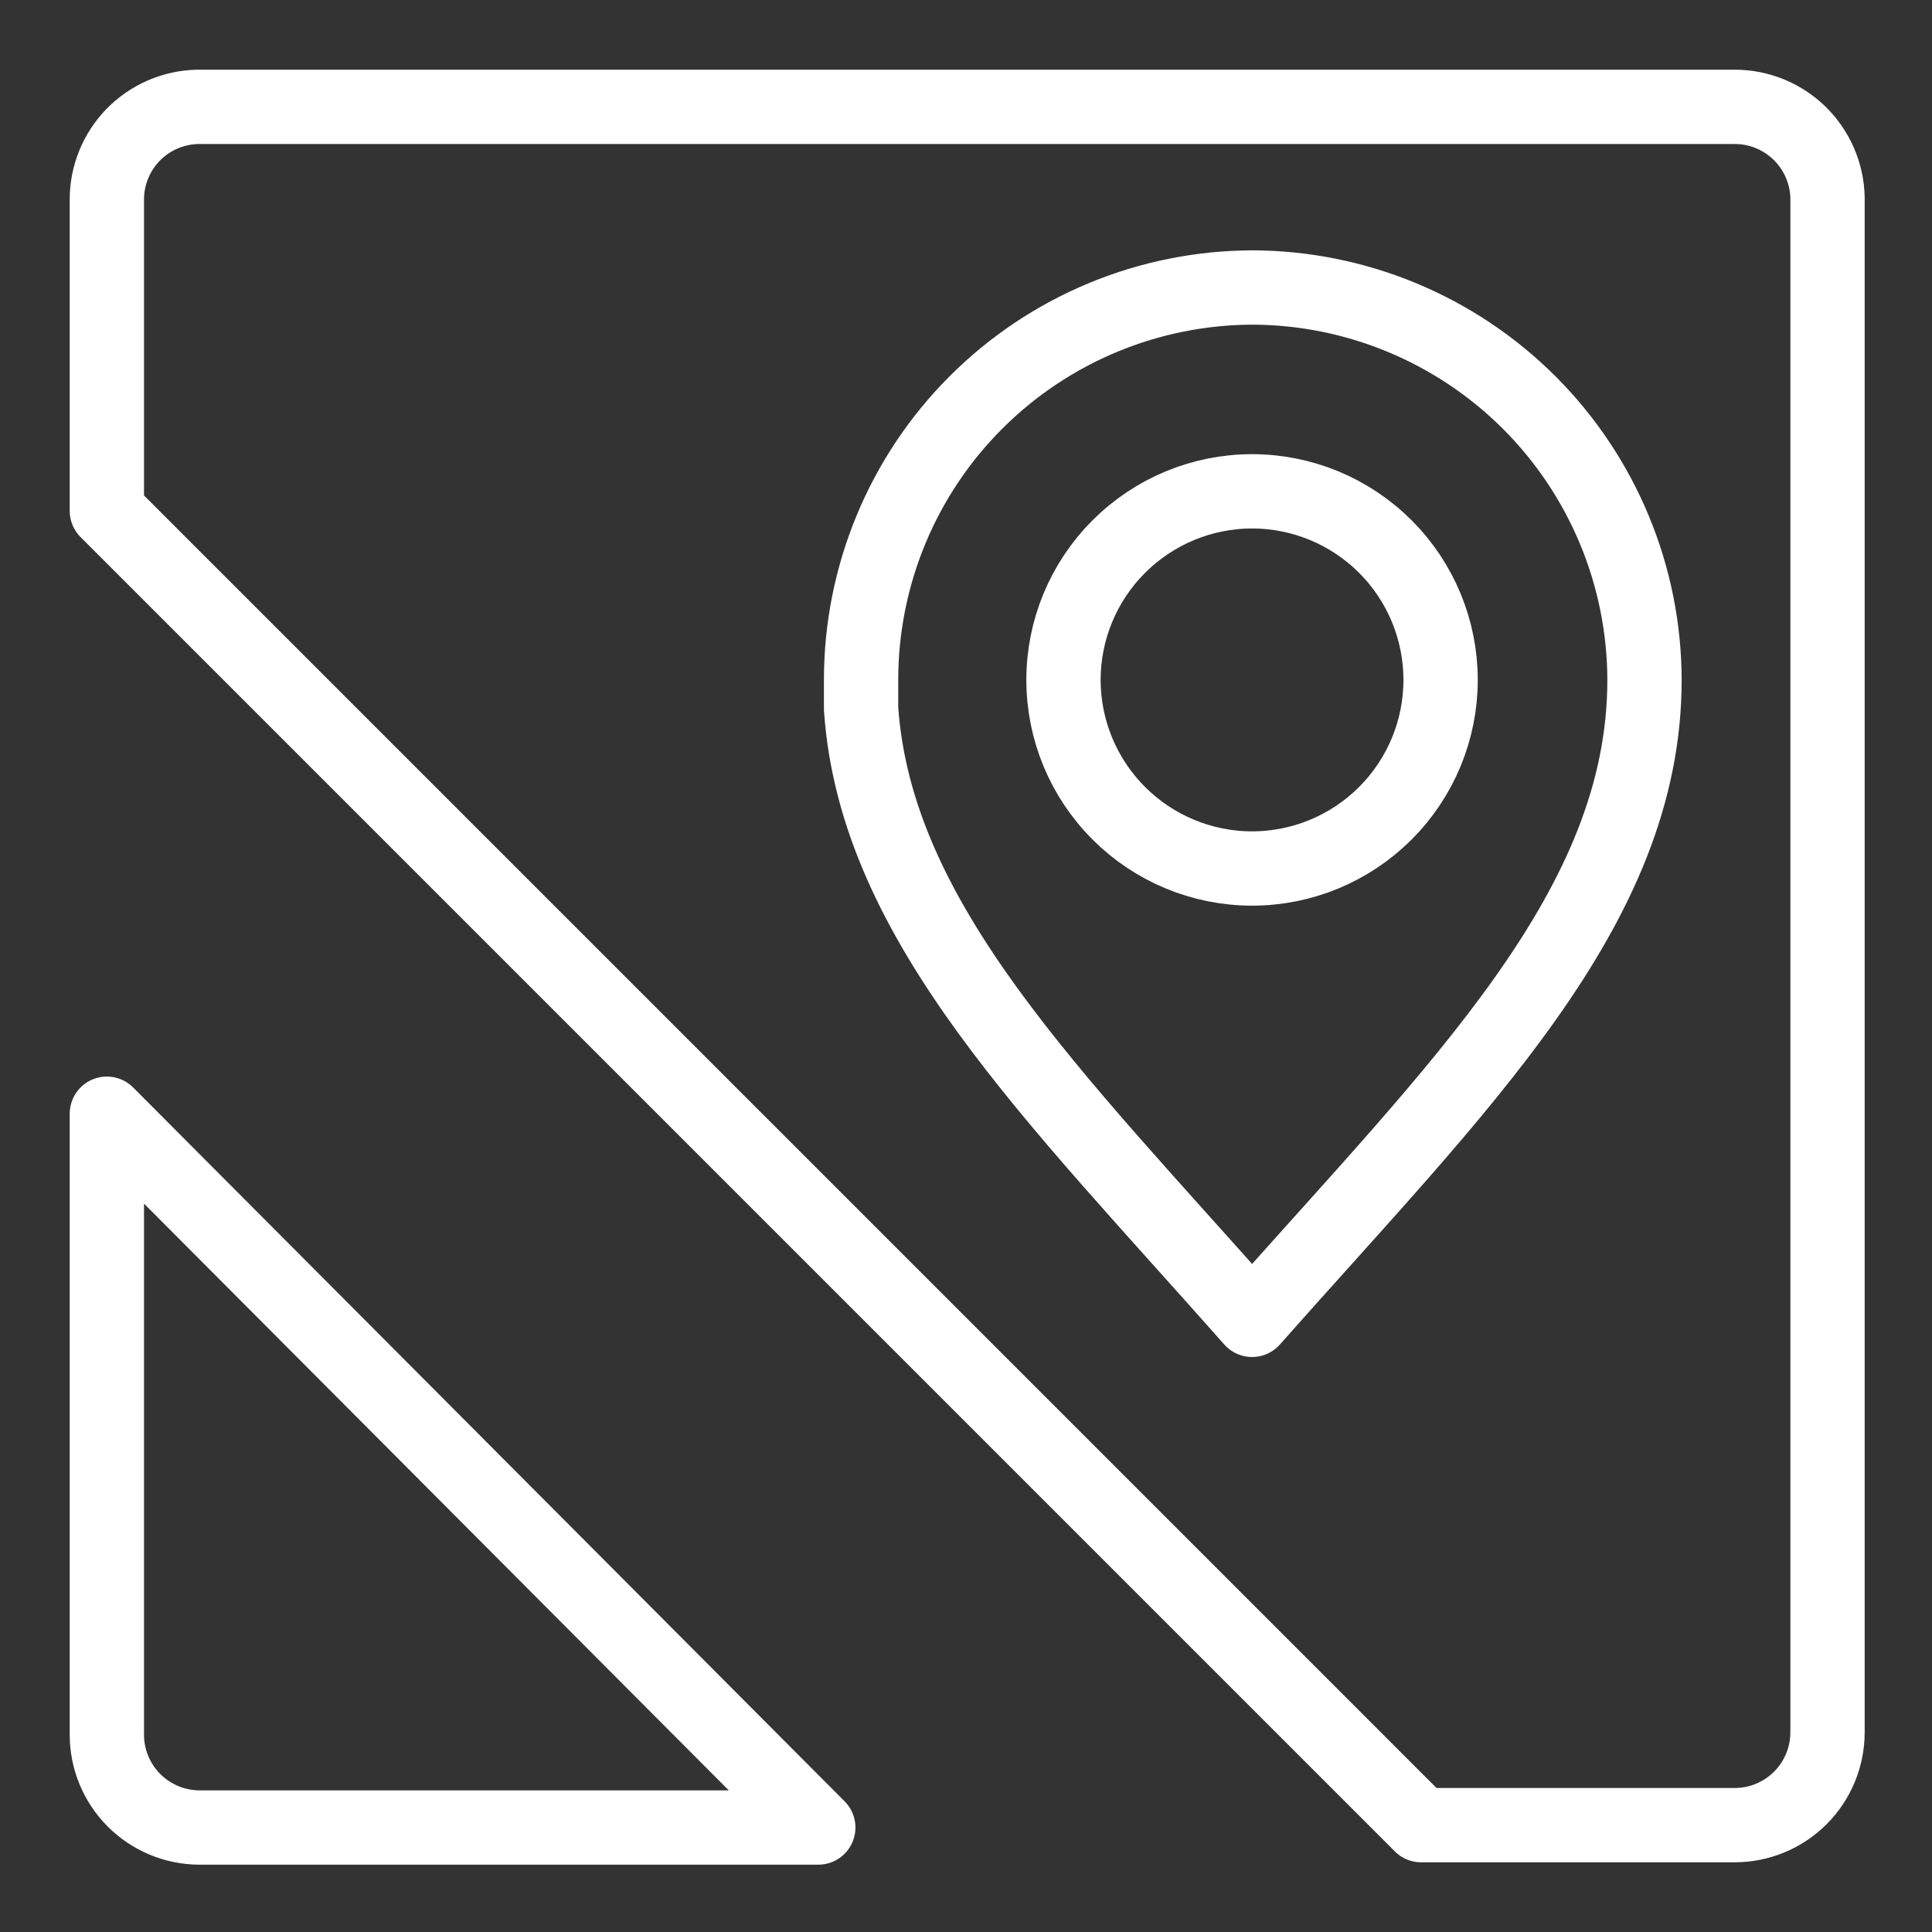 <svg width="26" height="26" viewBox="0 0 26 26" fill="none" xmlns="http://www.w3.org/2000/svg">
<rect x="0" y="0" width="26" height="26" fill="#333333" stroke="none"/>
<path d="M2.656 1.438C2.33 1.446 2.02 1.581 1.792 1.814C1.565 2.048 1.437 2.361 1.438 2.688V6.875L19.125 24.562H23.344C23.675 24.562 23.993 24.431 24.228 24.196C24.462 23.962 24.594 23.644 24.594 23.312V2.656C24.586 2.33 24.45 2.02 24.217 1.792C23.983 1.565 23.67 1.437 23.344 1.438H2.656ZM16.85 3.869C18.25 3.872 19.591 4.43 20.581 5.419C21.57 6.409 22.128 7.75 22.131 9.15C22.131 12.225 19.631 14.619 16.85 17.762C14.188 14.75 11.787 12.425 11.588 9.537V9.15C11.588 7.749 12.144 6.406 13.134 5.416C14.125 4.425 15.468 3.869 16.869 3.869H16.85ZM16.85 6.612C16.177 6.612 15.532 6.88 15.056 7.356C14.58 7.832 14.312 8.477 14.312 9.15C14.312 9.823 14.58 10.468 15.056 10.944C15.532 11.42 16.177 11.688 16.85 11.688C17.523 11.688 18.168 11.42 18.644 10.944C19.12 10.468 19.387 9.823 19.387 9.15C19.387 8.477 19.12 7.832 18.644 7.356C18.168 6.88 17.523 6.612 16.85 6.612ZM1.438 14.988V23.344C1.438 23.675 1.569 23.993 1.804 24.228C2.038 24.462 2.356 24.594 2.688 24.594H11.012L1.438 14.988Z" stroke="white" stroke-linecap="round" stroke-linejoin="round"/>
</svg>
